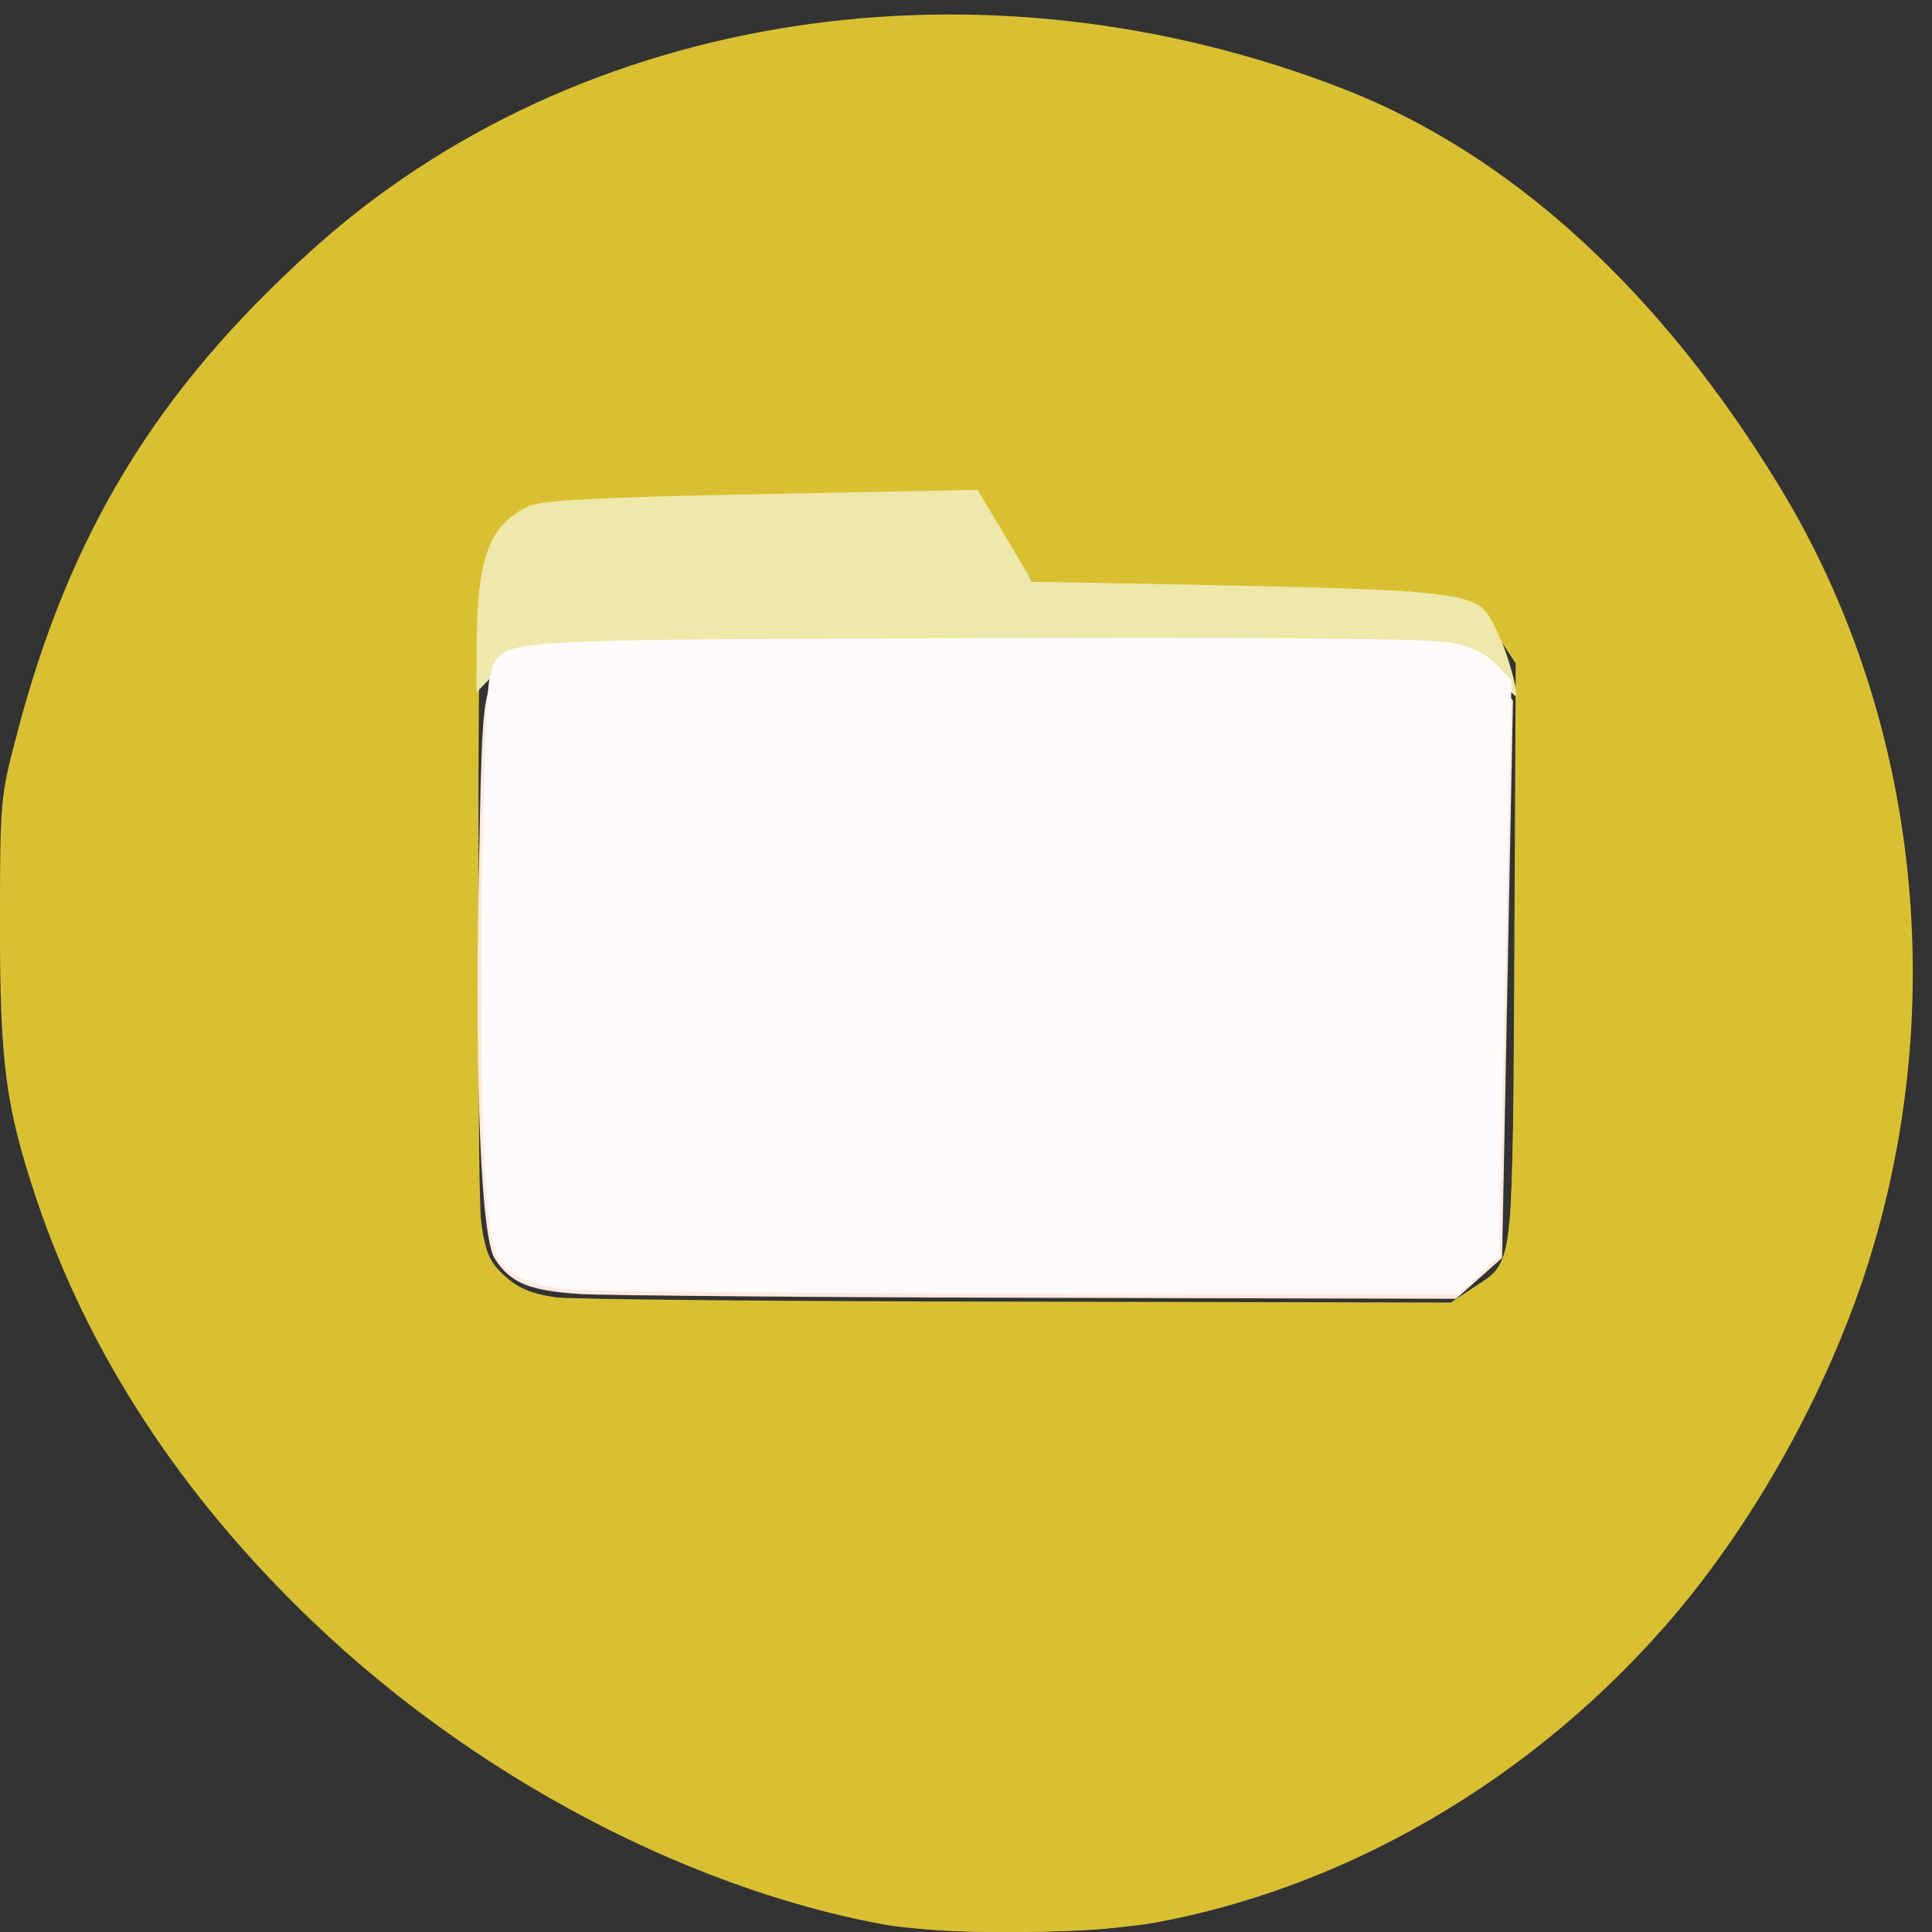 
<svg xmlns="http://www.w3.org/2000/svg" xmlns:xlink="http://www.w3.org/1999/xlink" width="32px" height="32px" viewBox="0 0 32 32" version="1.1">
<rect x="0" y="0" width="32" height="32" fill="#333333" stroke="none"/>
<g id="surface1">
<path style=" stroke:none;fill-rule:nonzero;fill:rgb(85.098%,75.294%,19.608%);fill-opacity:1;" d="M 15.371 31.957 C 11.992 31.594 8.059 29.625 5.16 26.84 C 2.988 24.758 1.457 22.406 0.602 19.855 C 0.094 18.332 -0.004 17.613 0 15.277 C 0 13.285 0.008 13.191 0.27 12.199 C 1.137 8.852 2.59 6.461 5.176 4.133 C 9.57 0.168 16.266 -0.867 22.281 1.484 C 25.043 2.566 27.527 4.84 29.5 8.102 C 31.82 11.938 32.324 16.84 30.848 21.215 C 30.152 23.262 28.957 25.363 27.582 26.93 C 25.168 29.684 21.887 31.492 18.496 31.926 C 17.852 32.012 16.023 32.027 15.371 31.957 Z M 24.395 21.332 C 25.082 20.879 25.051 21.121 25.082 15.766 L 25.105 10.988 L 24.832 10.574 C 24.668 10.324 24.441 10.113 24.27 10.047 C 24.012 9.949 21.176 9.832 18.09 9.793 L 17.199 9.777 L 16.754 9.121 L 16.305 8.465 L 8.984 8.551 L 8.625 8.793 C 8.43 8.922 8.188 9.191 8.09 9.387 C 7.918 9.727 7.91 9.949 7.883 14.605 C 7.848 19.875 7.895 20.637 8.238 21.012 C 8.527 21.316 8.738 21.418 9.207 21.488 C 9.426 21.52 12.855 21.555 16.82 21.559 L 24.031 21.574 Z M 24.395 21.332 "/>
<path style=" stroke:none;fill-rule:nonzero;fill:rgb(85.098%,75.294%,19.608%);fill-opacity:1;" d="M 14.613 31.871 C 12.027 31.395 9.203 30.078 6.766 28.207 C 5.121 26.945 3.227 24.852 2.164 23.121 C 1.637 22.262 0.988 20.871 0.66 19.895 C 0.176 18.434 0.086 17.73 0.086 15.355 C 0.09 13.227 0.09 13.203 0.371 12.148 C 1.23 8.961 2.691 6.574 5.168 4.324 C 7.16 2.512 9.77 1.223 12.574 0.66 C 13.934 0.391 16.523 0.324 18.016 0.52 C 20.082 0.797 22.254 1.48 23.719 2.316 C 26.816 4.082 29.758 7.793 30.898 11.379 C 31.766 14.102 31.863 17.219 31.164 19.996 C 29.652 26.043 24.895 30.746 19.203 31.832 C 18.113 32.039 15.645 32.059 14.613 31.871 Z M 24.484 21.418 C 24.676 21.293 24.883 21.059 24.941 20.902 C 25.02 20.703 25.066 19.23 25.113 15.848 L 25.172 11.066 L 24.914 10.688 C 24.773 10.48 24.566 10.246 24.457 10.176 C 24.223 10.023 21.586 9.867 19.207 9.863 C 18.395 9.863 17.609 9.84 17.469 9.809 C 17.277 9.77 17.098 9.598 16.781 9.141 L 16.355 8.523 L 13.828 8.523 C 12.441 8.523 10.746 8.551 10.07 8.582 C 8.863 8.641 8.828 8.648 8.535 8.91 C 7.895 9.473 7.926 9.121 7.926 15.176 C 7.926 20.219 7.938 20.645 8.082 20.91 C 8.266 21.246 8.566 21.465 8.977 21.562 C 9.137 21.602 12.613 21.637 16.699 21.641 L 24.137 21.648 Z M 24.484 21.418 "/>
<path style=" stroke:none;fill-rule:nonzero;fill:rgb(93.333%,90.98%,66.667%);fill-opacity:1;" d="M 24.762 11.18 C 24.59 10.988 24.301 10.785 24.129 10.734 C 23.926 10.676 20.941 10.637 16.32 10.637 C 8.109 10.637 8.758 10.59 8.137 11.215 L 7.891 11.469 L 7.895 10.676 C 7.902 9.23 8.105 8.691 8.762 8.383 C 8.965 8.285 9.98 8.234 12.617 8.184 L 16.191 8.113 L 16.645 8.871 L 17.098 9.637 L 17.684 9.645 C 24.844 9.785 24.434 9.738 24.82 10.512 C 24.973 10.816 25.172 11.539 25.098 11.527 C 25.086 11.527 24.934 11.371 24.762 11.18 Z M 24.762 11.18 "/>
<path style=" stroke:none;fill-rule:nonzero;fill:rgb(100%,91.373%,87.843%);fill-opacity:1;" d="M 9.625 21.434 C 8.766 21.379 8.457 21.254 8.195 20.848 C 7.969 20.5 7.863 17.98 7.93 14.504 C 7.996 11.176 7.969 11.316 8.559 10.992 C 8.801 10.855 9.539 10.844 16.461 10.844 C 24.84 10.844 24.324 10.812 24.848 11.371 L 25.059 11.602 L 24.879 20.836 L 24.117 21.512 L 17.277 21.496 C 13.512 21.488 10.07 21.457 9.625 21.434 Z M 9.625 21.434 "/>
<path style=" stroke:none;fill-rule:nonzero;fill:rgb(100%,98.431%,98.039%);fill-opacity:1;" d="M 9.375 21.355 C 8.754 21.289 8.391 21.113 8.227 20.793 C 8.027 20.41 7.941 18.316 7.98 14.887 C 8.012 12.527 8.059 11.332 8.129 11.137 C 8.34 10.574 8.027 10.598 16.121 10.57 C 20.938 10.551 23.699 10.578 24.02 10.641 C 24.371 10.707 24.598 10.816 24.777 11 L 25.035 11.266 L 24.832 20.797 L 24.496 21.117 L 24.168 21.438 L 17.066 21.426 C 13.164 21.422 9.699 21.387 9.375 21.355 Z M 9.375 21.355 "/>
</g>
</svg>
